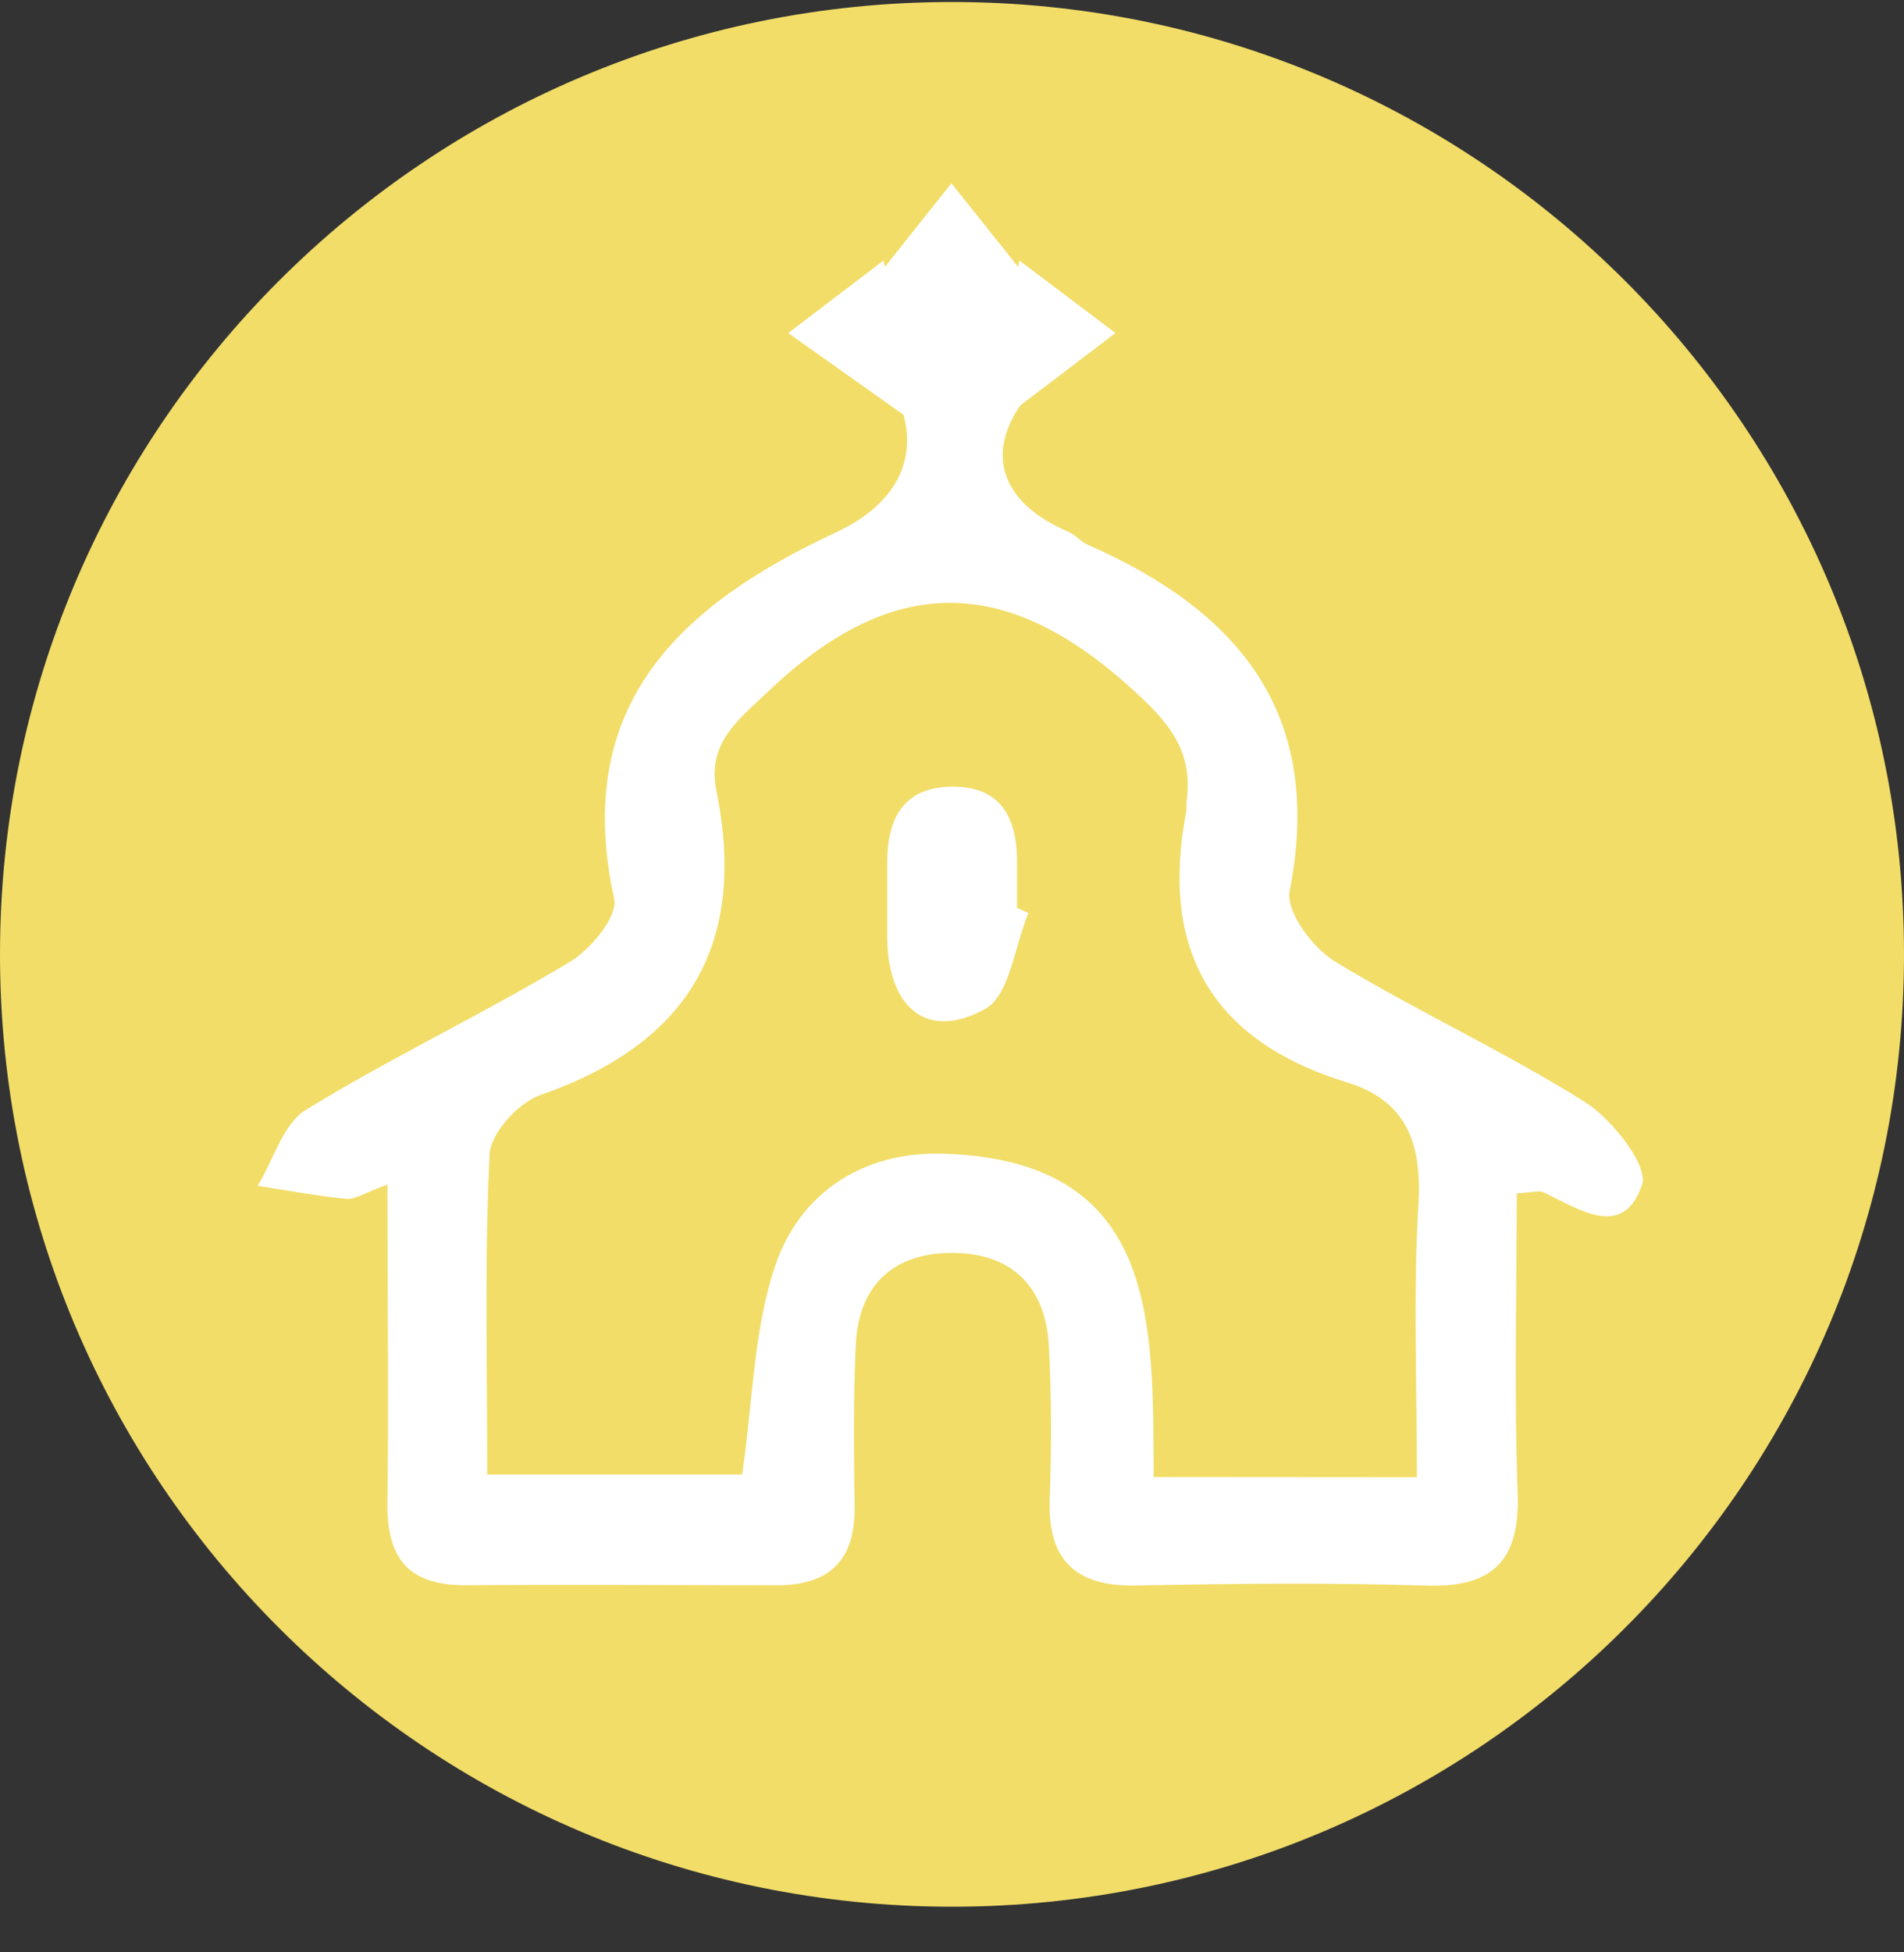 <svg width="40" height="41" viewBox="0 0 40 41" fill="none" xmlns="http://www.w3.org/2000/svg">
<rect x="0" y="0" width="40" height="41" fill="#333333" stroke="none"/>
<path d="M40 20.041C40 31.087 31.046 40.041 20 40.041C8.954 40.041 0 31.087 0 20.041C0 8.996 8.954 0.042 20 0.042C31.046 0.042 40 8.996 40 20.041Z" fill="#F2DD68"/>
<path d="M8.139 24.876C7.665 25.048 7.467 25.192 7.272 25.175C6.647 25.115 6.029 24.997 5.411 24.903C5.747 24.359 5.945 23.606 6.419 23.311C8.227 22.202 10.149 21.294 11.973 20.199C12.41 19.937 12.981 19.245 12.904 18.879C12.003 14.79 14.308 12.696 17.561 11.181C18.834 10.586 19.241 9.669 18.982 8.711L16.559 6.994L18.559 5.472L18.592 5.603L19.987 3.849L21.388 5.603L21.418 5.472L23.434 6.994L21.435 8.513C20.702 9.582 21.069 10.579 22.443 11.167C22.594 11.231 22.708 11.379 22.859 11.443C26.038 12.841 27.825 14.998 27.093 18.714C27.009 19.137 27.573 19.903 28.037 20.186C29.751 21.231 31.592 22.071 33.292 23.139C33.867 23.499 34.636 24.483 34.498 24.88C34.092 26.049 33.175 25.387 32.425 25.038C32.341 24.997 32.214 25.038 31.864 25.061C31.864 27.144 31.807 29.248 31.884 31.341C31.941 32.819 31.32 33.357 29.899 33.296C27.883 33.233 25.867 33.256 23.851 33.296C22.57 33.316 22.006 32.742 22.053 31.465C22.093 30.403 22.09 29.335 22.036 28.273C21.969 27.017 21.253 26.308 19.993 26.311C18.733 26.314 18.021 27.023 17.977 28.283C17.924 29.402 17.94 30.524 17.954 31.643C17.967 32.762 17.43 33.293 16.321 33.29C14.137 33.29 11.953 33.273 9.772 33.29C8.526 33.29 8.116 32.675 8.139 31.506C8.169 29.382 8.139 27.262 8.139 24.876ZM29.767 31.022C29.767 29.006 29.687 27.158 29.798 25.31C29.875 24.026 29.569 23.119 28.286 22.726C25.42 21.842 24.361 19.913 24.926 17.014C24.926 16.96 24.926 16.903 24.926 16.846C25.08 15.734 24.533 15.139 23.693 14.39C21.085 12.061 18.743 12.085 16.213 14.45C15.541 15.099 14.842 15.572 15.051 16.611C15.706 19.84 14.456 21.916 11.355 22.995C10.891 23.152 10.306 23.798 10.286 24.244C10.175 26.462 10.236 28.686 10.236 30.965H15.592C15.817 29.412 15.83 27.941 16.28 26.596C16.798 25.048 18.128 24.181 19.798 24.228C24.345 24.355 24.22 27.769 24.237 31.018L29.767 31.022Z" fill="white"/>
<path d="M21.606 19.174C21.314 19.87 21.21 20.911 20.692 21.19C19.473 21.862 18.659 21.163 18.639 19.702C18.639 19.201 18.639 18.694 18.639 18.2C18.622 17.242 18.935 16.52 20.023 16.52C21.112 16.52 21.391 17.286 21.367 18.23C21.367 18.509 21.367 18.788 21.367 19.067L21.606 19.174Z" fill="white"/>
</svg>
